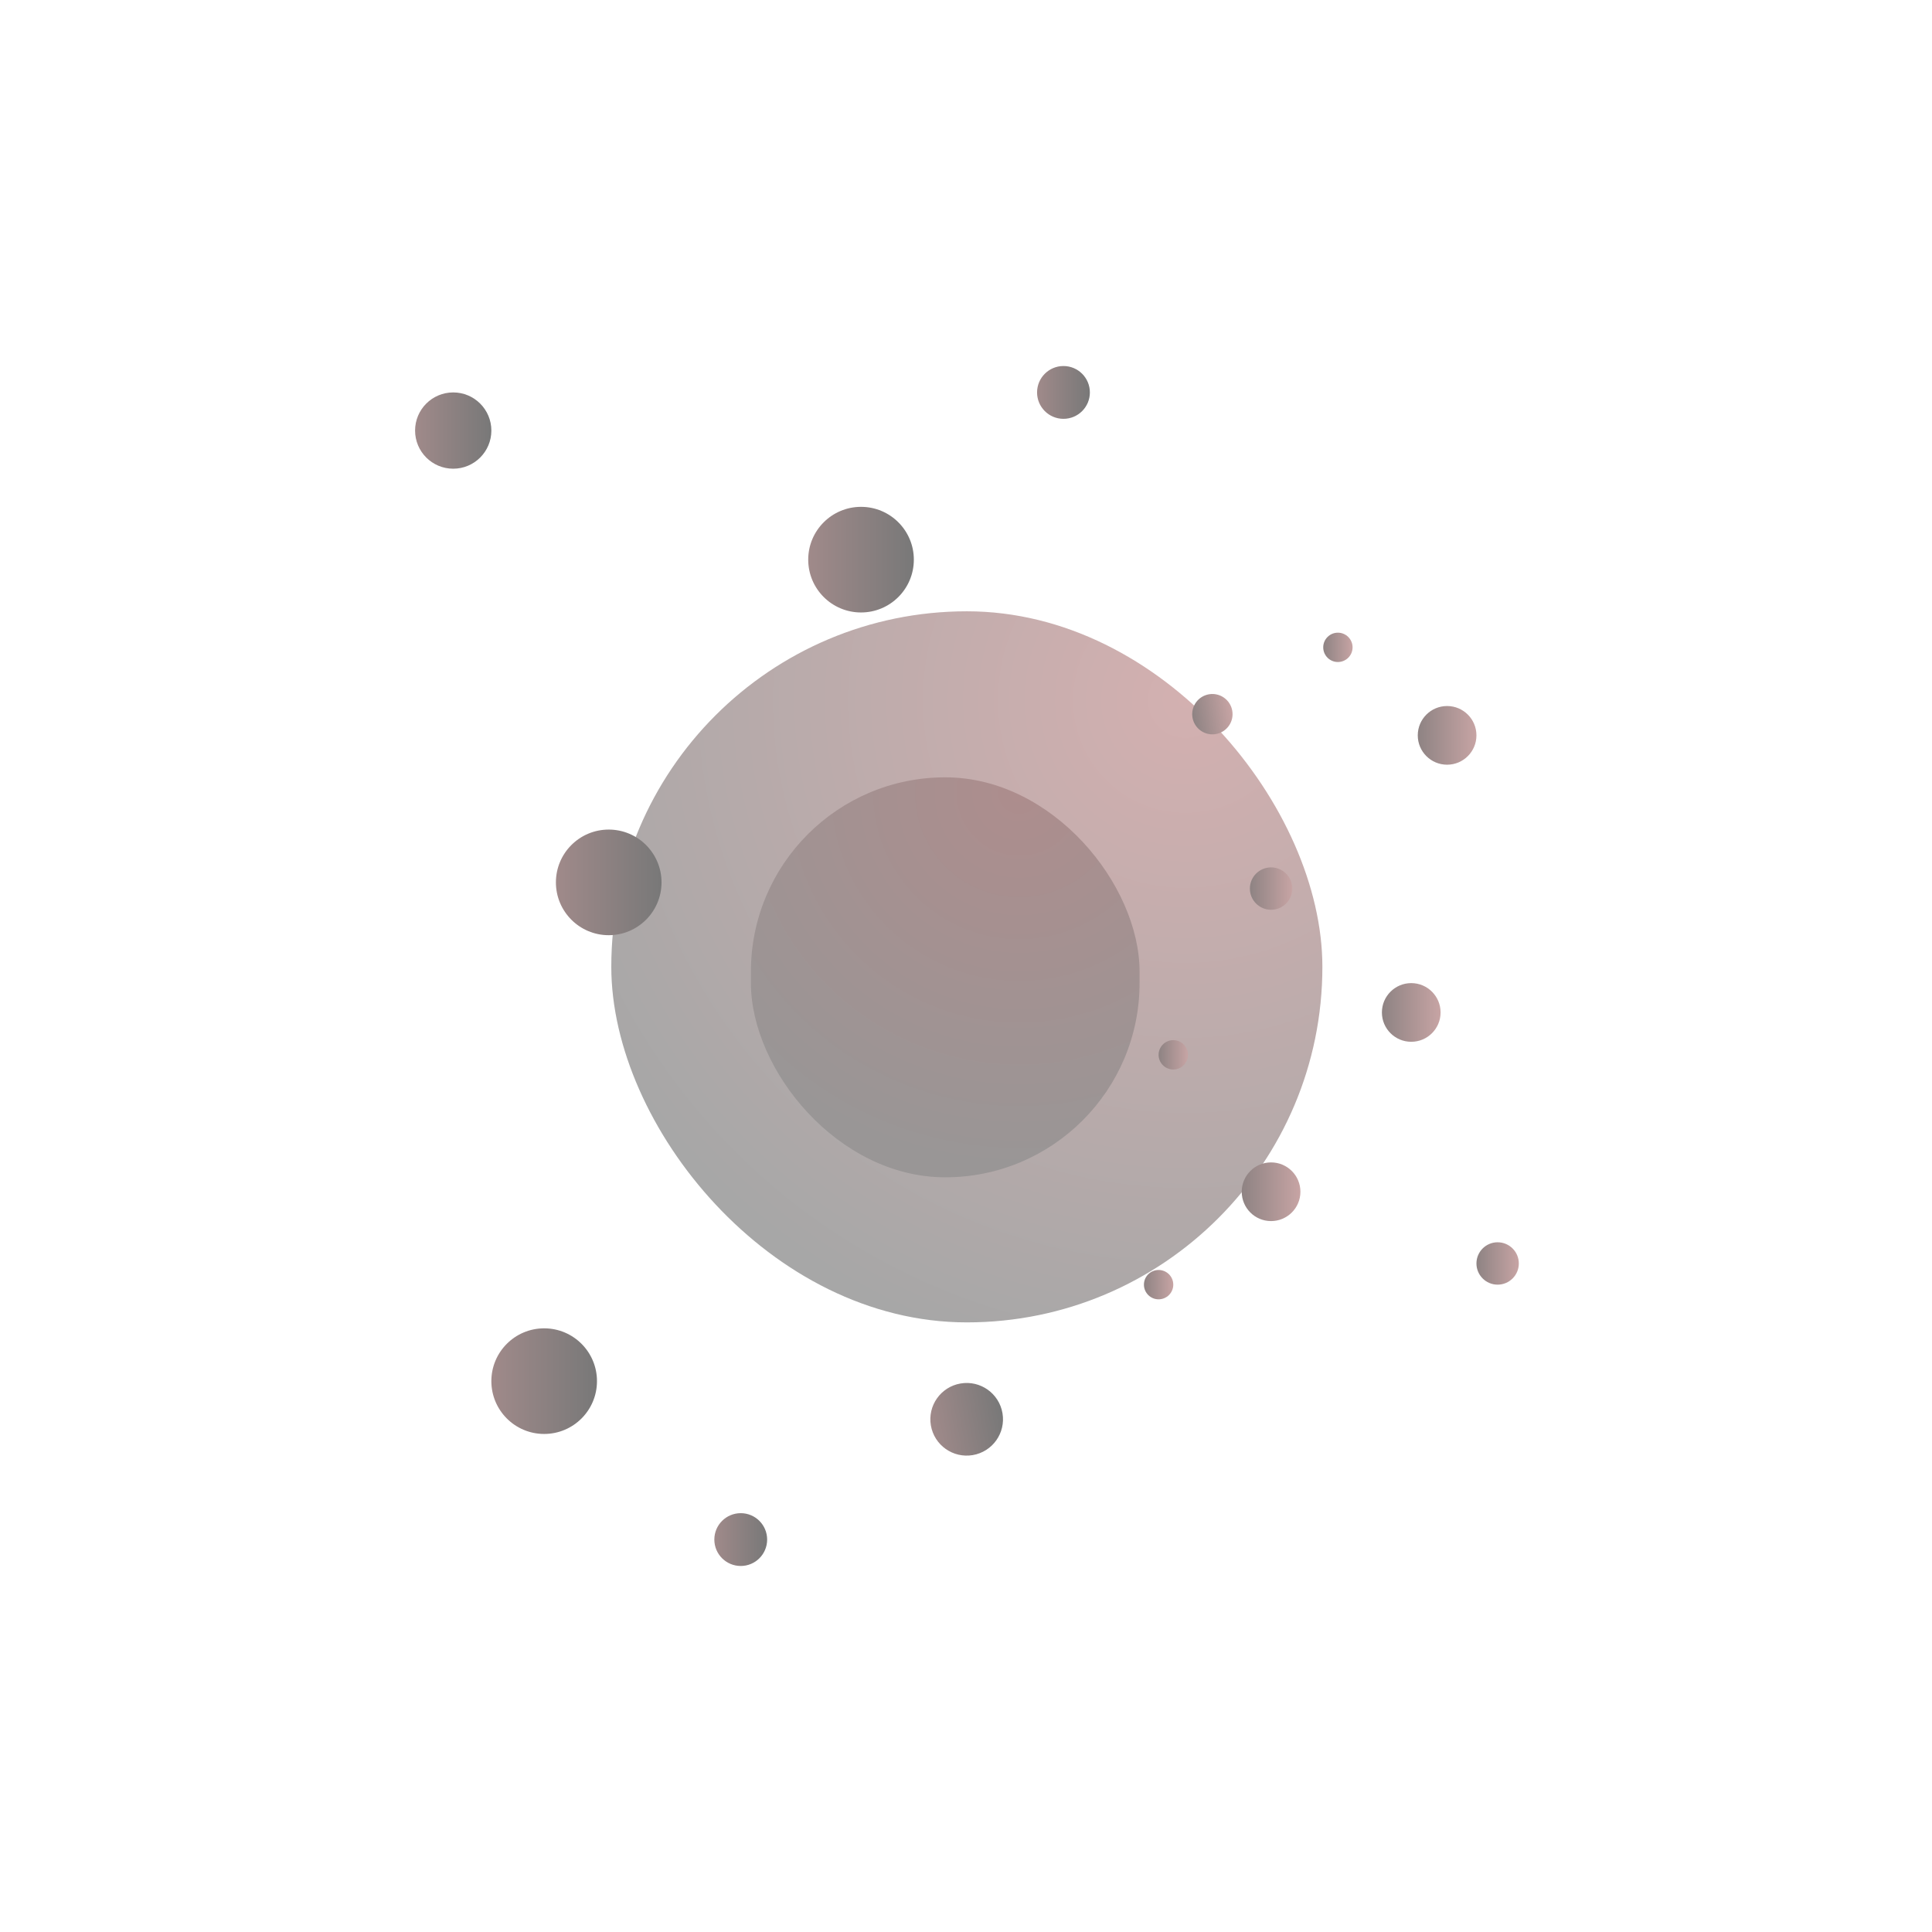 <svg width="512" height="512" viewBox="0 0 512 512" fill="none" xmlns="http://www.w3.org/2000/svg">
<rect x="162" y="162" width="188.444" height="188.444" rx="94.222" fill="url(#paint0_radial)"/>
<g filter="url(#filter0_d)">
<rect x="205" y="203" width="103" height="106" rx="51.5" fill="url(#paint1_radial)"/>
</g>
<path d="M214.186 148.314C214.186 156.044 220.452 162.31 228.181 162.31C235.911 162.31 242.176 156.044 242.176 148.314C242.176 140.585 235.911 134.319 228.181 134.319C220.452 134.319 214.186 140.585 214.186 148.314Z" fill="url(#paint2_linear)"/>
<path d="M130.215 366.017C130.215 373.747 136.481 380.012 144.21 380.012C151.94 380.012 158.205 373.747 158.205 366.017C158.205 358.288 151.94 352.022 144.21 352.022C136.481 352.022 130.215 358.288 130.215 366.017Z" fill="url(#paint3_linear)"/>
<path d="M147.321 233.841C147.321 241.57 153.586 247.836 161.316 247.836C169.045 247.836 175.311 241.57 175.311 233.841C175.311 226.112 169.045 219.846 161.316 219.846C153.586 219.846 147.321 226.112 147.321 233.841Z" fill="url(#paint4_linear)"/>
<path d="M110 114.105C110 119.687 114.525 124.212 120.108 124.212C125.69 124.212 130.215 119.687 130.215 114.105C130.215 108.522 125.69 103.997 120.108 103.997C114.525 103.997 110 108.522 110 114.105Z" fill="url(#paint5_linear)"/>
<path d="M189.306 408.002C189.306 411.867 192.439 415 196.303 415C200.168 415 203.301 411.867 203.301 408.002C203.301 404.138 200.168 401.005 196.303 401.005C192.439 401.005 189.306 404.138 189.306 408.002Z" fill="url(#paint6_linear)"/>
<path d="M274.832 103.998C274.832 107.862 277.965 110.995 281.829 110.995C285.694 110.995 288.827 107.862 288.827 103.998C288.827 100.133 285.694 97 281.829 97C277.965 97 274.832 100.133 274.832 103.998Z" fill="url(#paint7_linear)"/>
<path d="M246.69 377.747C247.585 382.987 252.558 386.509 257.799 385.615C263.039 384.72 266.561 379.746 265.667 374.506C264.772 369.266 259.799 365.743 254.558 366.638C249.318 367.533 245.796 372.506 246.69 377.747Z" fill="url(#paint8_linear)"/>
<path d="M344.623 315.825C344.623 311.531 341.142 308.05 336.848 308.05C332.554 308.05 329.073 311.531 329.073 315.825C329.073 320.119 332.554 323.6 336.848 323.6C341.142 323.6 344.623 320.119 344.623 315.825Z" fill="url(#paint9_linear)"/>
<path d="M342.463 235.483C342.463 232.382 339.949 229.867 336.848 229.867C333.746 229.867 331.232 232.382 331.232 235.483C331.232 238.584 333.746 241.098 336.848 241.098C339.949 241.098 342.463 238.584 342.463 235.483Z" fill="url(#paint10_linear)"/>
<path d="M391.273 194.879C391.273 190.585 387.792 187.104 383.498 187.104C379.204 187.104 375.723 190.585 375.723 194.879C375.723 199.173 379.204 202.654 383.498 202.654C387.792 202.654 391.273 199.173 391.273 194.879Z" fill="url(#paint11_linear)"/>
<path d="M381.77 268.31C381.77 264.016 378.289 260.535 373.995 260.535C369.701 260.535 366.22 264.016 366.22 268.31C366.22 272.604 369.701 276.085 373.995 276.085C378.289 276.085 381.77 272.604 381.77 268.31Z" fill="url(#paint12_linear)"/>
<path d="M402.504 334.831C402.504 331.729 399.99 329.215 396.888 329.215C393.787 329.215 391.273 331.729 391.273 334.831C391.273 337.932 393.787 340.446 396.888 340.446C399.99 340.446 402.504 337.932 402.504 334.831Z" fill="url(#paint13_linear)"/>
<path d="M314.818 279.541C314.818 277.394 313.078 275.653 310.931 275.653C308.784 275.653 307.043 277.394 307.043 279.541C307.043 281.688 308.784 283.428 310.931 283.428C313.078 283.428 314.818 281.688 314.818 279.541Z" fill="url(#paint14_linear)"/>
<path d="M358.445 171.554C358.445 169.407 356.705 167.667 354.557 167.667C352.41 167.667 350.67 169.407 350.67 171.554C350.67 173.701 352.41 175.442 354.557 175.442C356.705 175.442 358.445 173.701 358.445 171.554Z" fill="url(#paint15_linear)"/>
<path d="M310.931 340.446C310.931 338.299 309.19 336.558 307.043 336.558C304.896 336.558 303.156 338.299 303.156 340.446C303.156 342.593 304.896 344.333 307.043 344.333C309.19 344.333 310.931 342.593 310.931 340.446Z" fill="url(#paint16_linear)"/>
<path d="M326.565 188.363C326.068 185.452 323.305 183.495 320.394 183.992C317.482 184.489 315.525 187.252 316.022 190.164C316.52 193.075 319.283 195.032 322.194 194.535C325.105 194.038 327.062 191.275 326.565 188.363Z" fill="url(#paint17_linear)"/>
<defs>
<filter id="filter0_d" x="193" y="200" width="115" height="118" filterUnits="userSpaceOnUse" color-interpolation-filters="sRGB">
<feFlood flood-opacity="0" result="BackgroundImageFix"/>
<feColorMatrix in="SourceAlpha" type="matrix" values="0 0 0 0 0 0 0 0 0 0 0 0 0 0 0 0 0 0 127 0" result="hardAlpha"/>
<feMorphology radius="7" operator="erode" in="SourceAlpha" result="effect1_dropShadow"/>
<feOffset dx="-6" dy="3"/>
<feGaussianBlur stdDeviation="6.5"/>
<feColorMatrix type="matrix" values="0 0 0 0 0 0 0 0 0 0 0 0 0 0 0 0 0 0 0.25 0"/>
<feBlend mode="normal" in2="BackgroundImageFix" result="effect1_dropShadow"/>
<feBlend mode="normal" in="SourceGraphic" in2="effect1_dropShadow" result="shape"/>
</filter>
<radialGradient id="paint0_radial" cx="0" cy="0" r="1" gradientUnits="userSpaceOnUse" gradientTransform="translate(314.39 185.075) rotate(137.057) scale(179.936)">
<stop stop-color="#D3B0B0"/>
<stop offset="1" stop-color="#A7A7A7"/>
</radialGradient>
<radialGradient id="paint1_radial" cx="0" cy="0" r="1" gradientUnits="userSpaceOnUse" gradientTransform="translate(276.215 207.141) rotate(130.196) scale(99.743 99.306)">
<stop stop-color="#AD8D8D"/>
<stop offset="1" stop-color="#999696"/>
</radialGradient>
<linearGradient id="paint2_linear" x1="242.176" y1="148.314" x2="214.186" y2="148.314" gradientUnits="userSpaceOnUse">
<stop stop-color="#787878"/>
<stop offset="1" stop-color="#A08A8A"/>
</linearGradient>
<linearGradient id="paint3_linear" x1="158.205" y1="366.017" x2="130.215" y2="366.017" gradientUnits="userSpaceOnUse">
<stop stop-color="#787878"/>
<stop offset="1" stop-color="#A08A8A"/>
</linearGradient>
<linearGradient id="paint4_linear" x1="175.311" y1="233.841" x2="147.321" y2="233.841" gradientUnits="userSpaceOnUse">
<stop stop-color="#787878"/>
<stop offset="1" stop-color="#A08A8A"/>
</linearGradient>
<linearGradient id="paint5_linear" x1="130.215" y1="114.105" x2="110" y2="114.105" gradientUnits="userSpaceOnUse">
<stop stop-color="#787878"/>
<stop offset="1" stop-color="#A08A8A"/>
</linearGradient>
<linearGradient id="paint6_linear" x1="203.301" y1="408.002" x2="189.306" y2="408.002" gradientUnits="userSpaceOnUse">
<stop stop-color="#787878"/>
<stop offset="1" stop-color="#A08A8A"/>
</linearGradient>
<linearGradient id="paint7_linear" x1="288.827" y1="103.998" x2="274.832" y2="103.998" gradientUnits="userSpaceOnUse">
<stop stop-color="#787878"/>
<stop offset="1" stop-color="#A08A8A"/>
</linearGradient>
<linearGradient id="paint8_linear" x1="265.667" y1="374.506" x2="246.69" y2="377.747" gradientUnits="userSpaceOnUse">
<stop stop-color="#787878"/>
<stop offset="1" stop-color="#A08A8A"/>
</linearGradient>
<linearGradient id="paint9_linear" x1="329.073" y1="315.825" x2="344.623" y2="315.825" gradientUnits="userSpaceOnUse">
<stop stop-color="#8E8383"/>
<stop offset="1" stop-color="#C7A4A4"/>
</linearGradient>
<linearGradient id="paint10_linear" x1="331.232" y1="235.483" x2="342.463" y2="235.483" gradientUnits="userSpaceOnUse">
<stop stop-color="#8E8383"/>
<stop offset="1" stop-color="#C7A4A4"/>
</linearGradient>
<linearGradient id="paint11_linear" x1="375.723" y1="194.879" x2="391.273" y2="194.879" gradientUnits="userSpaceOnUse">
<stop stop-color="#8E8383"/>
<stop offset="1" stop-color="#C7A4A4"/>
</linearGradient>
<linearGradient id="paint12_linear" x1="366.22" y1="268.31" x2="381.77" y2="268.31" gradientUnits="userSpaceOnUse">
<stop stop-color="#8E8383"/>
<stop offset="1" stop-color="#C7A4A4"/>
</linearGradient>
<linearGradient id="paint13_linear" x1="391.273" y1="334.831" x2="402.504" y2="334.831" gradientUnits="userSpaceOnUse">
<stop stop-color="#8E8383"/>
<stop offset="1" stop-color="#C7A4A4"/>
</linearGradient>
<linearGradient id="paint14_linear" x1="307.043" y1="279.541" x2="314.818" y2="279.541" gradientUnits="userSpaceOnUse">
<stop stop-color="#8E8383"/>
<stop offset="1" stop-color="#C7A4A4"/>
</linearGradient>
<linearGradient id="paint15_linear" x1="350.67" y1="171.554" x2="358.445" y2="171.554" gradientUnits="userSpaceOnUse">
<stop stop-color="#8E8383"/>
<stop offset="1" stop-color="#C7A4A4"/>
</linearGradient>
<linearGradient id="paint16_linear" x1="303.156" y1="340.446" x2="310.931" y2="340.446" gradientUnits="userSpaceOnUse">
<stop stop-color="#8E8383"/>
<stop offset="1" stop-color="#C7A4A4"/>
</linearGradient>
<linearGradient id="paint17_linear" x1="316.022" y1="190.164" x2="326.565" y2="188.363" gradientUnits="userSpaceOnUse">
<stop stop-color="#8E8383"/>
<stop offset="1" stop-color="#C7A4A4"/>
</linearGradient>
</defs>
</svg>
